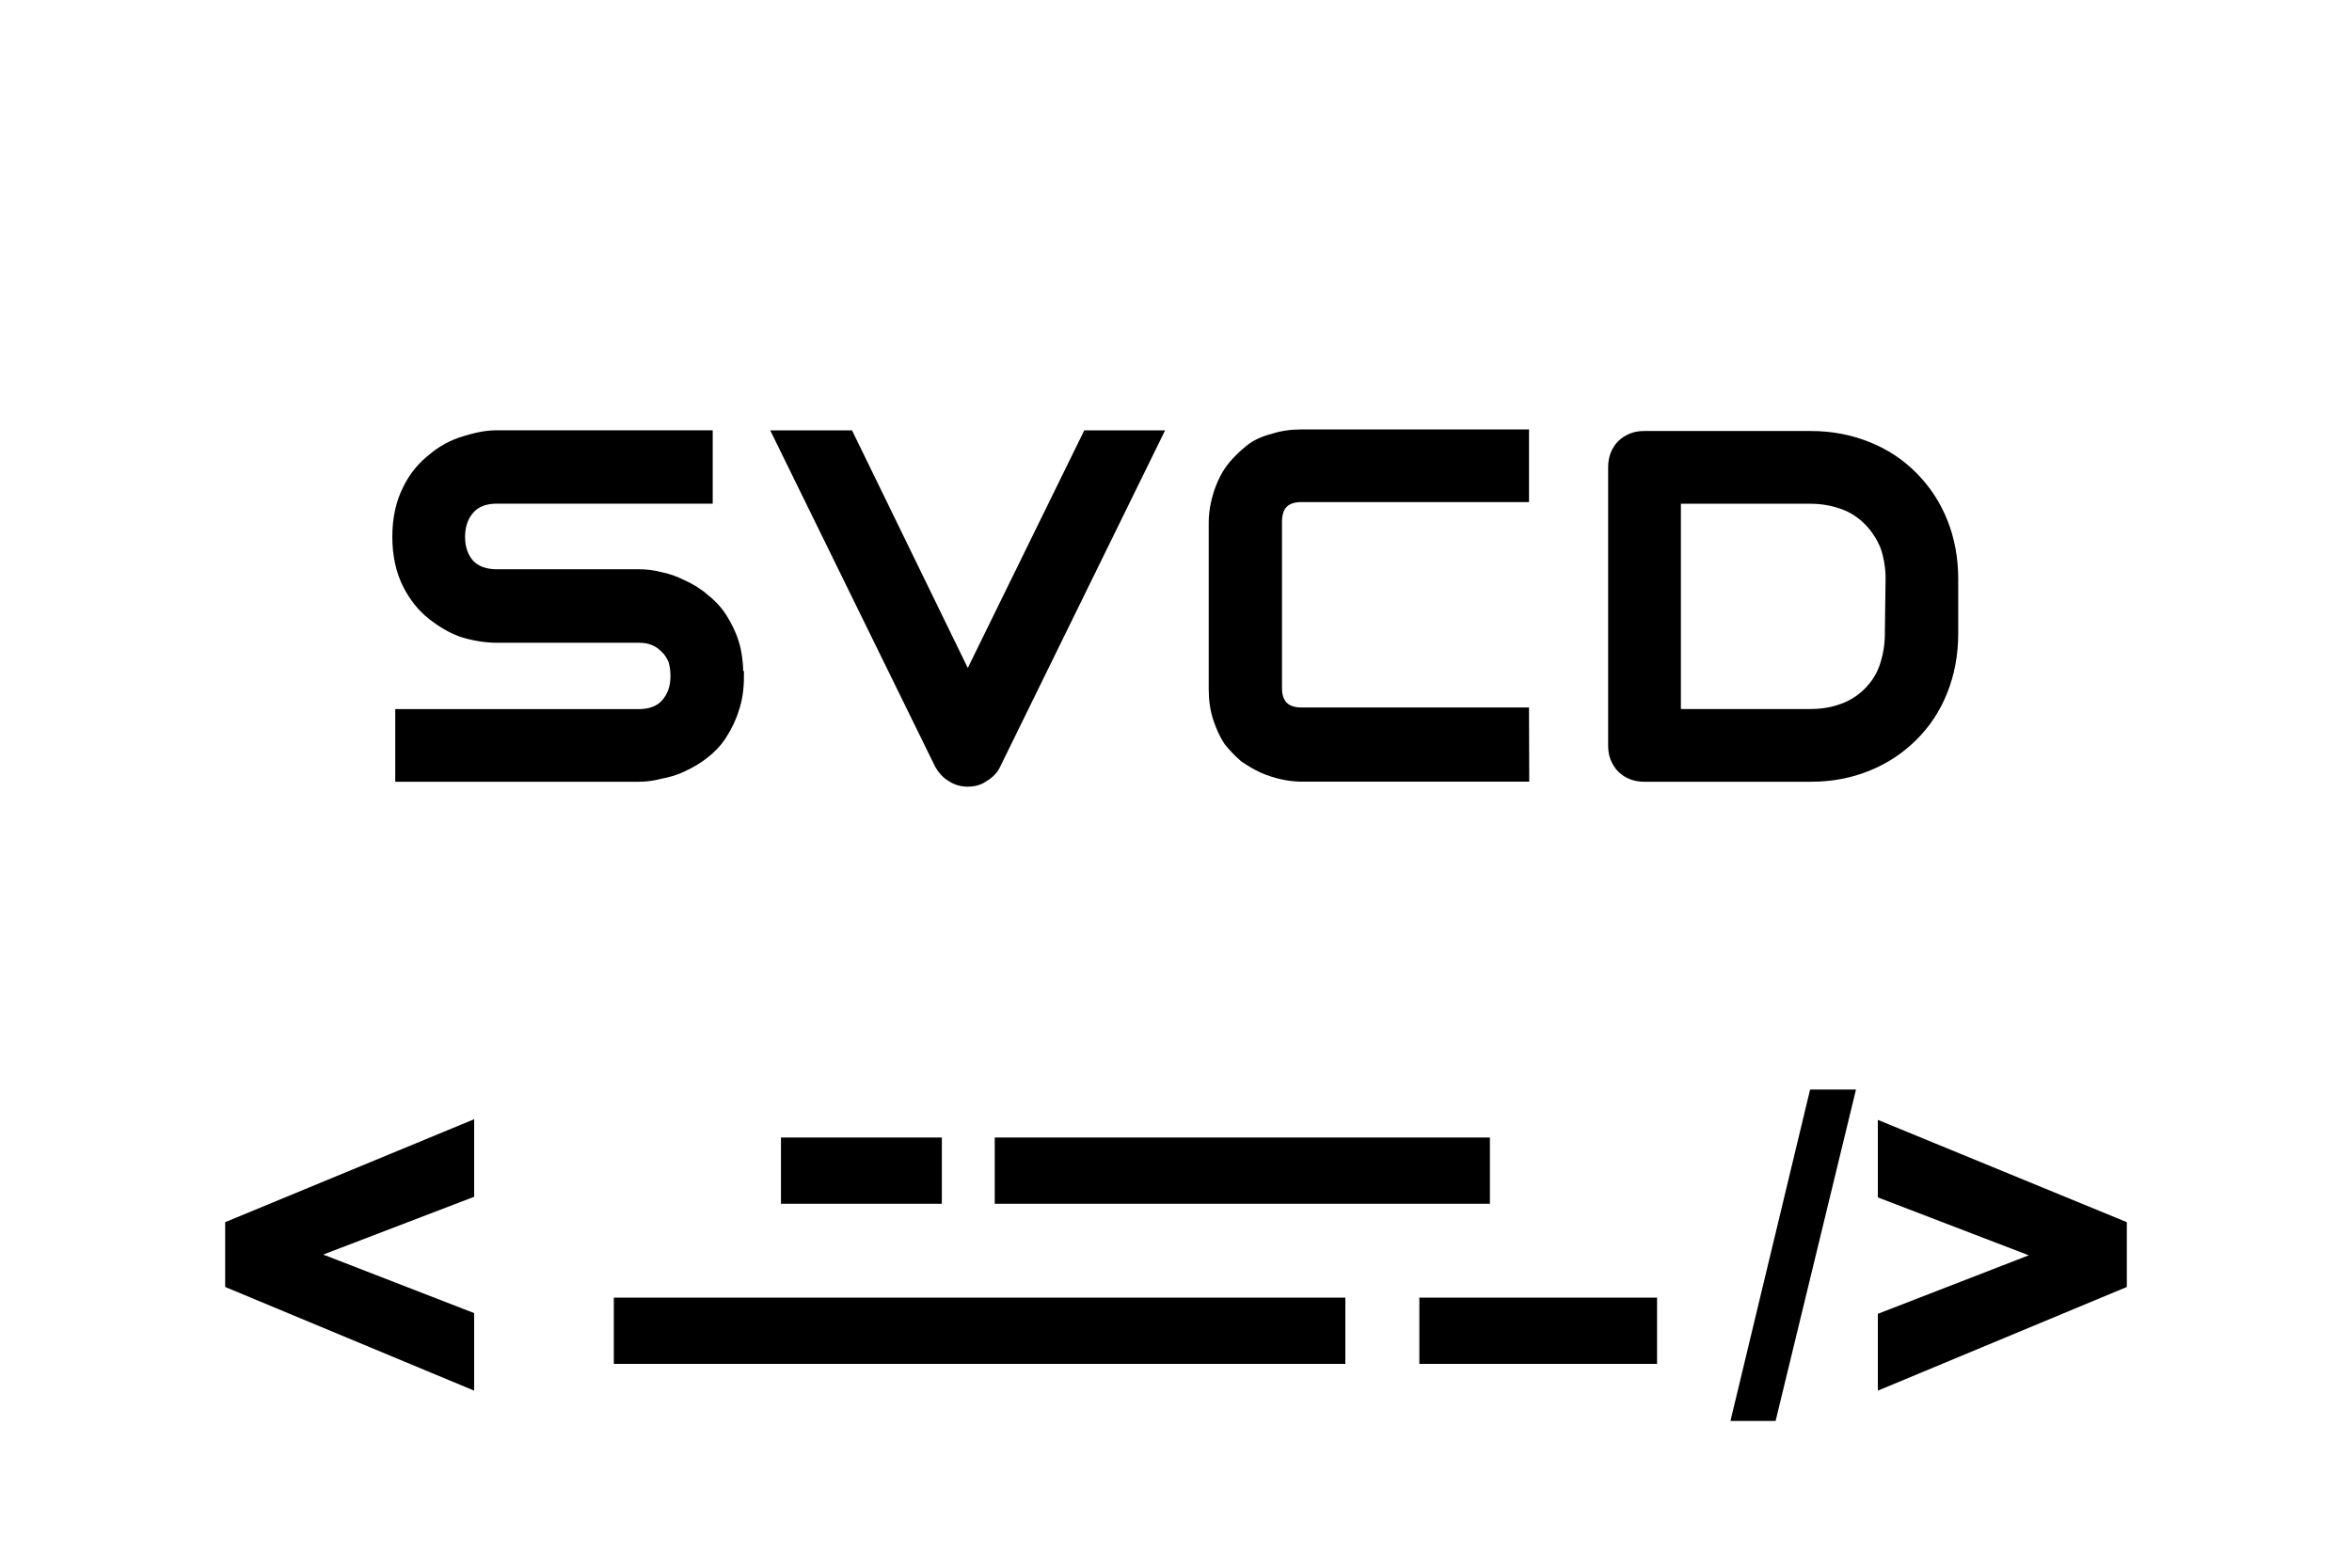 <svg height="150" viewBox="0 0 225 150" width="225" xmlns="http://www.w3.org/2000/svg"><path d="m74.71 108.84h15.39v6.34h-15.39zm0 0"/><path d="m135.78 124.16h22.74v6.34h-22.74zm0 0"/><path d="m95.16 108.84h47.37v6.34h-47.37zm0 0"/><path d="m58.72 124.16h69.98v6.34h-69.98zm0 0"/><path d="m173.16 104.25-7.62 31.71h4.32l7.69-31.71zm6.48 2.9v7.42l14.44 5.54-14.44 5.6v7.35l23.82-9.92v-6.2zm-134.28-.06-23.82 9.85v6.2l23.82 9.92v-7.42l-14.44-5.6 14.44-5.53zm0 0"/><g stroke="#000" stroke-width="1.08"><path d="m70.63 64.67c0 1.15-.14 2.23-.47 3.17-.27.88-.68 1.69-1.15 2.43s-1.08 1.35-1.69 1.82-1.28.88-2.03 1.22c-.68.34-1.42.54-2.16.68-.74.2-1.42.27-2.03.27h-22.75v-5.87h22.75c1.15 0 2.03-.34 2.63-1.01s.95-1.55.95-2.7c0-.54-.07-1.01-.2-1.49-.2-.47-.41-.81-.74-1.15s-.68-.61-1.15-.81-.95-.27-1.49-.27h-13.57c-.95 0-1.96-.14-3.11-.47-1.08-.34-2.09-.95-3.04-1.69s-1.76-1.76-2.36-2.97-.95-2.7-.95-4.46.34-3.24.95-4.46c.61-1.28 1.42-2.23 2.36-2.97.95-.81 1.96-1.35 3.11-1.69 1.08-.34 2.09-.54 3.04-.54h20.11v5.94h-20.11c-1.15 0-2.03.34-2.63 1.01s-.95 1.55-.95 2.7.34 2.03.95 2.7c.61.61 1.49.95 2.63.95h13.64c.61 0 1.28.07 2.03.27.74.14 1.42.41 2.09.74.74.34 1.42.74 2.03 1.28.61.47 1.22 1.08 1.69 1.82s.88 1.55 1.15 2.43.41 1.96.41 3.11zm0 0"/><path d="m110.59 41.72-15.39 31.39c-.2.47-.61.88-1.08 1.15-.47.34-.95.47-1.55.47-.54 0-1.08-.14-1.55-.47-.47-.27-.81-.68-1.08-1.15l-15.39-31.39h6.62l11.41 23.42 11.48-23.42zm0 0"/><path d="m145.75 74.25h-21.26c-.54 0-1.15-.07-1.76-.2s-1.28-.34-1.89-.61-1.15-.61-1.76-1.01c-.54-.47-1.01-.95-1.49-1.55-.41-.61-.74-1.35-1.01-2.16s-.41-1.76-.41-2.77v-16c0-.54.07-1.15.2-1.76s.34-1.28.61-1.89.61-1.22 1.08-1.76.95-1.01 1.55-1.49 1.35-.81 2.16-1.01c.81-.27 1.69-.41 2.7-.41h21.26v5.87h-21.26c-.74 0-1.35.2-1.76.61s-.61 1.01-.61 1.82v15.93c0 .74.2 1.35.61 1.76s1.01.61 1.76.61h21.26zm0 0"/><path d="m186.79 60.62c0 1.96-.34 3.78-1.01 5.47s-1.62 3.11-2.84 4.32-2.63 2.16-4.32 2.84-3.44 1.01-5.4 1.01h-15.93c-.41 0-.81-.07-1.15-.2s-.68-.34-.95-.61-.47-.61-.61-.95-.2-.74-.2-1.15v-26.66c0-.41.07-.81.2-1.15s.34-.68.61-.95.61-.47.95-.61.74-.2 1.15-.2h15.93c1.96 0 3.71.34 5.4 1.01s3.11 1.62 4.32 2.84 2.16 2.63 2.84 4.32 1.01 3.51 1.01 5.47zm-5.87-5.27c0-1.15-.2-2.23-.54-3.17-.41-.95-.95-1.76-1.62-2.43s-1.49-1.22-2.43-1.55-1.96-.54-3.11-.54h-12.96v20.72h12.96c1.15 0 2.23-.2 3.11-.54.95-.34 1.76-.88 2.43-1.55s1.22-1.49 1.55-2.43.54-2.03.54-3.17zm0 0"/></g></svg>
